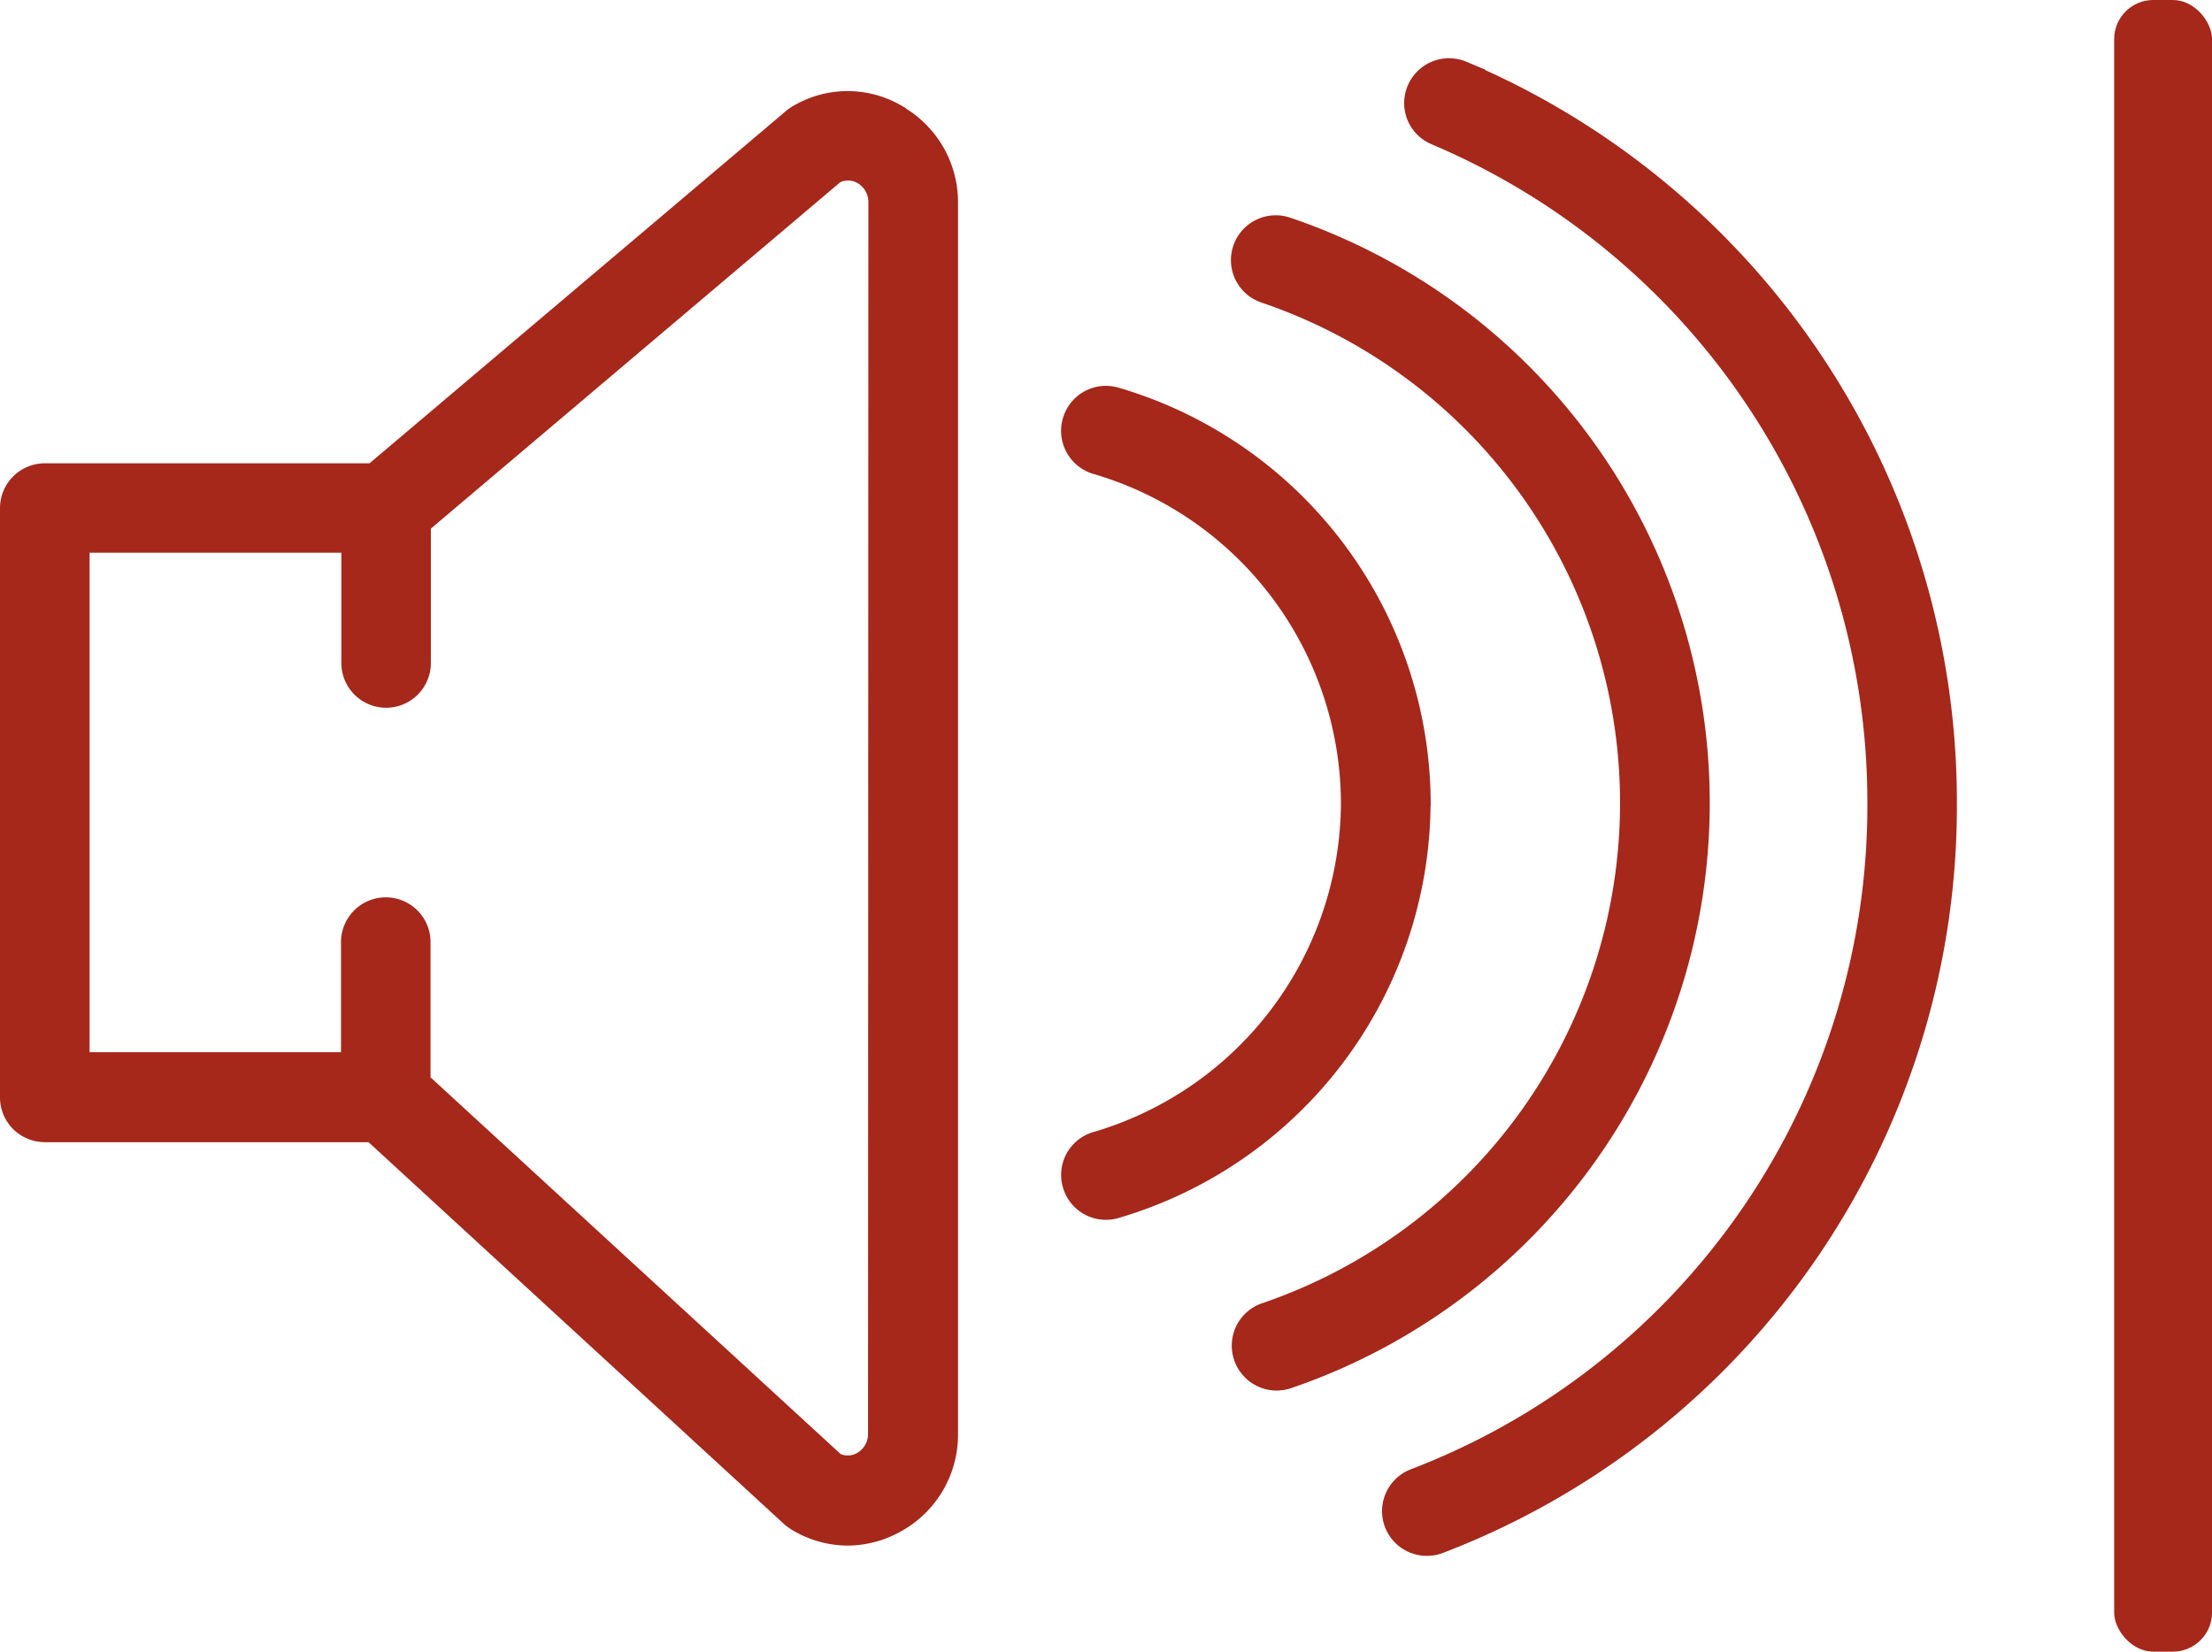 <?xml version="1.0" encoding="utf-8"?>
<svg xmlns="http://www.w3.org/2000/svg" width="40.069" height="29.917" viewBox="0 0 40.069 29.917">
  <g id="Group_6" data-name="Group 6" transform="translate(0.25)">
    <path id="Path_11" data-name="Path 11" d="M68.369-154.662a1.692,1.692,0,0,0-1.736.024.582.582,0,0,0-.071.053l-7.61,6.437H52.979a.562.562,0,0,0-.562.562v10.671a.566.566,0,0,0,.164.4.571.571,0,0,0,.4.164l5.959,0,7.605,6.989a1.018,1.018,0,0,0,.09.065,1.72,1.72,0,0,0,.889.253,1.739,1.739,0,0,0,.847-.229,1.748,1.748,0,0,0,.9-1.546v-22.291a1.749,1.749,0,0,0-.9-1.546Zm-.228,23.837a.645.645,0,0,1-.323.57.588.588,0,0,1-.563.014l-7.539-6.925v-2.558a.56.56,0,0,0-.559-.562.561.561,0,0,0-.563.562v2.243l-5.054,0v-9.547H58.6v2.245a.562.562,0,0,0,.563.563.561.561,0,0,0,.559-.563v-2.548l7.53-6.371a.593.593,0,0,1,.572.011.646.646,0,0,1,.323.57Zm0,0" transform="translate(-52.417 156.79)" fill="#a5281b" stroke="#a5281b" stroke-width="0.5"/>
    <path id="Path_12" data-name="Path 12" d="M77.416-142.7a10.939,10.939,0,0,0-7.429-10.361.562.562,0,0,0-.714.35.561.561,0,0,0,.351.713,9.819,9.819,0,0,1,6.667,9.3,9.826,9.826,0,0,1-6.653,9.3.561.561,0,0,0-.35.713.564.564,0,0,0,.532.382.619.619,0,0,0,.181-.03A10.951,10.951,0,0,0,77.416-142.7Zm0,0" transform="translate(-46.945 157.241)" fill="#a5281b" stroke="#a5281b" stroke-width="0.5"/>
    <path id="Path_13" data-name="Path 13" d="M72.613-155.322a.563.563,0,0,0-.737.3.559.559,0,0,0,.3.734,13.188,13.188,0,0,1,8.046,12.158,13.117,13.117,0,0,1-8.432,12.307.562.562,0,0,0-.321.727.561.561,0,0,0,.524.357.574.574,0,0,0,.2-.036,14.237,14.237,0,0,0,9.151-13.354,14.308,14.308,0,0,0-8.732-13.192Zm0,0" transform="translate(-46.396 156.671)" fill="#a5281b" stroke="#a5281b" stroke-width="0.5"/>
    <path id="Path_14" data-name="Path 14" d="M72.978-143.32A7.617,7.617,0,0,0,67.5-150.6a.561.561,0,0,0-.694.384.563.563,0,0,0,.384.7,6.482,6.482,0,0,1,4.662,6.2,6.489,6.489,0,0,1-4.662,6.2.558.558,0,0,0-.384.693.559.559,0,0,0,.538.407.52.52,0,0,0,.156-.022,7.615,7.615,0,0,0,5.476-7.278Zm0,0" transform="translate(-47.562 157.861)" fill="#a5281b" stroke="#a5281b" stroke-width="0.5"/>
    <rect id="Rectangle_7" data-name="Rectangle 7" width="1.772" height="29.917" rx="0.708" transform="translate(38.047)" fill="#a5281b"/>
  </g>
</svg>
